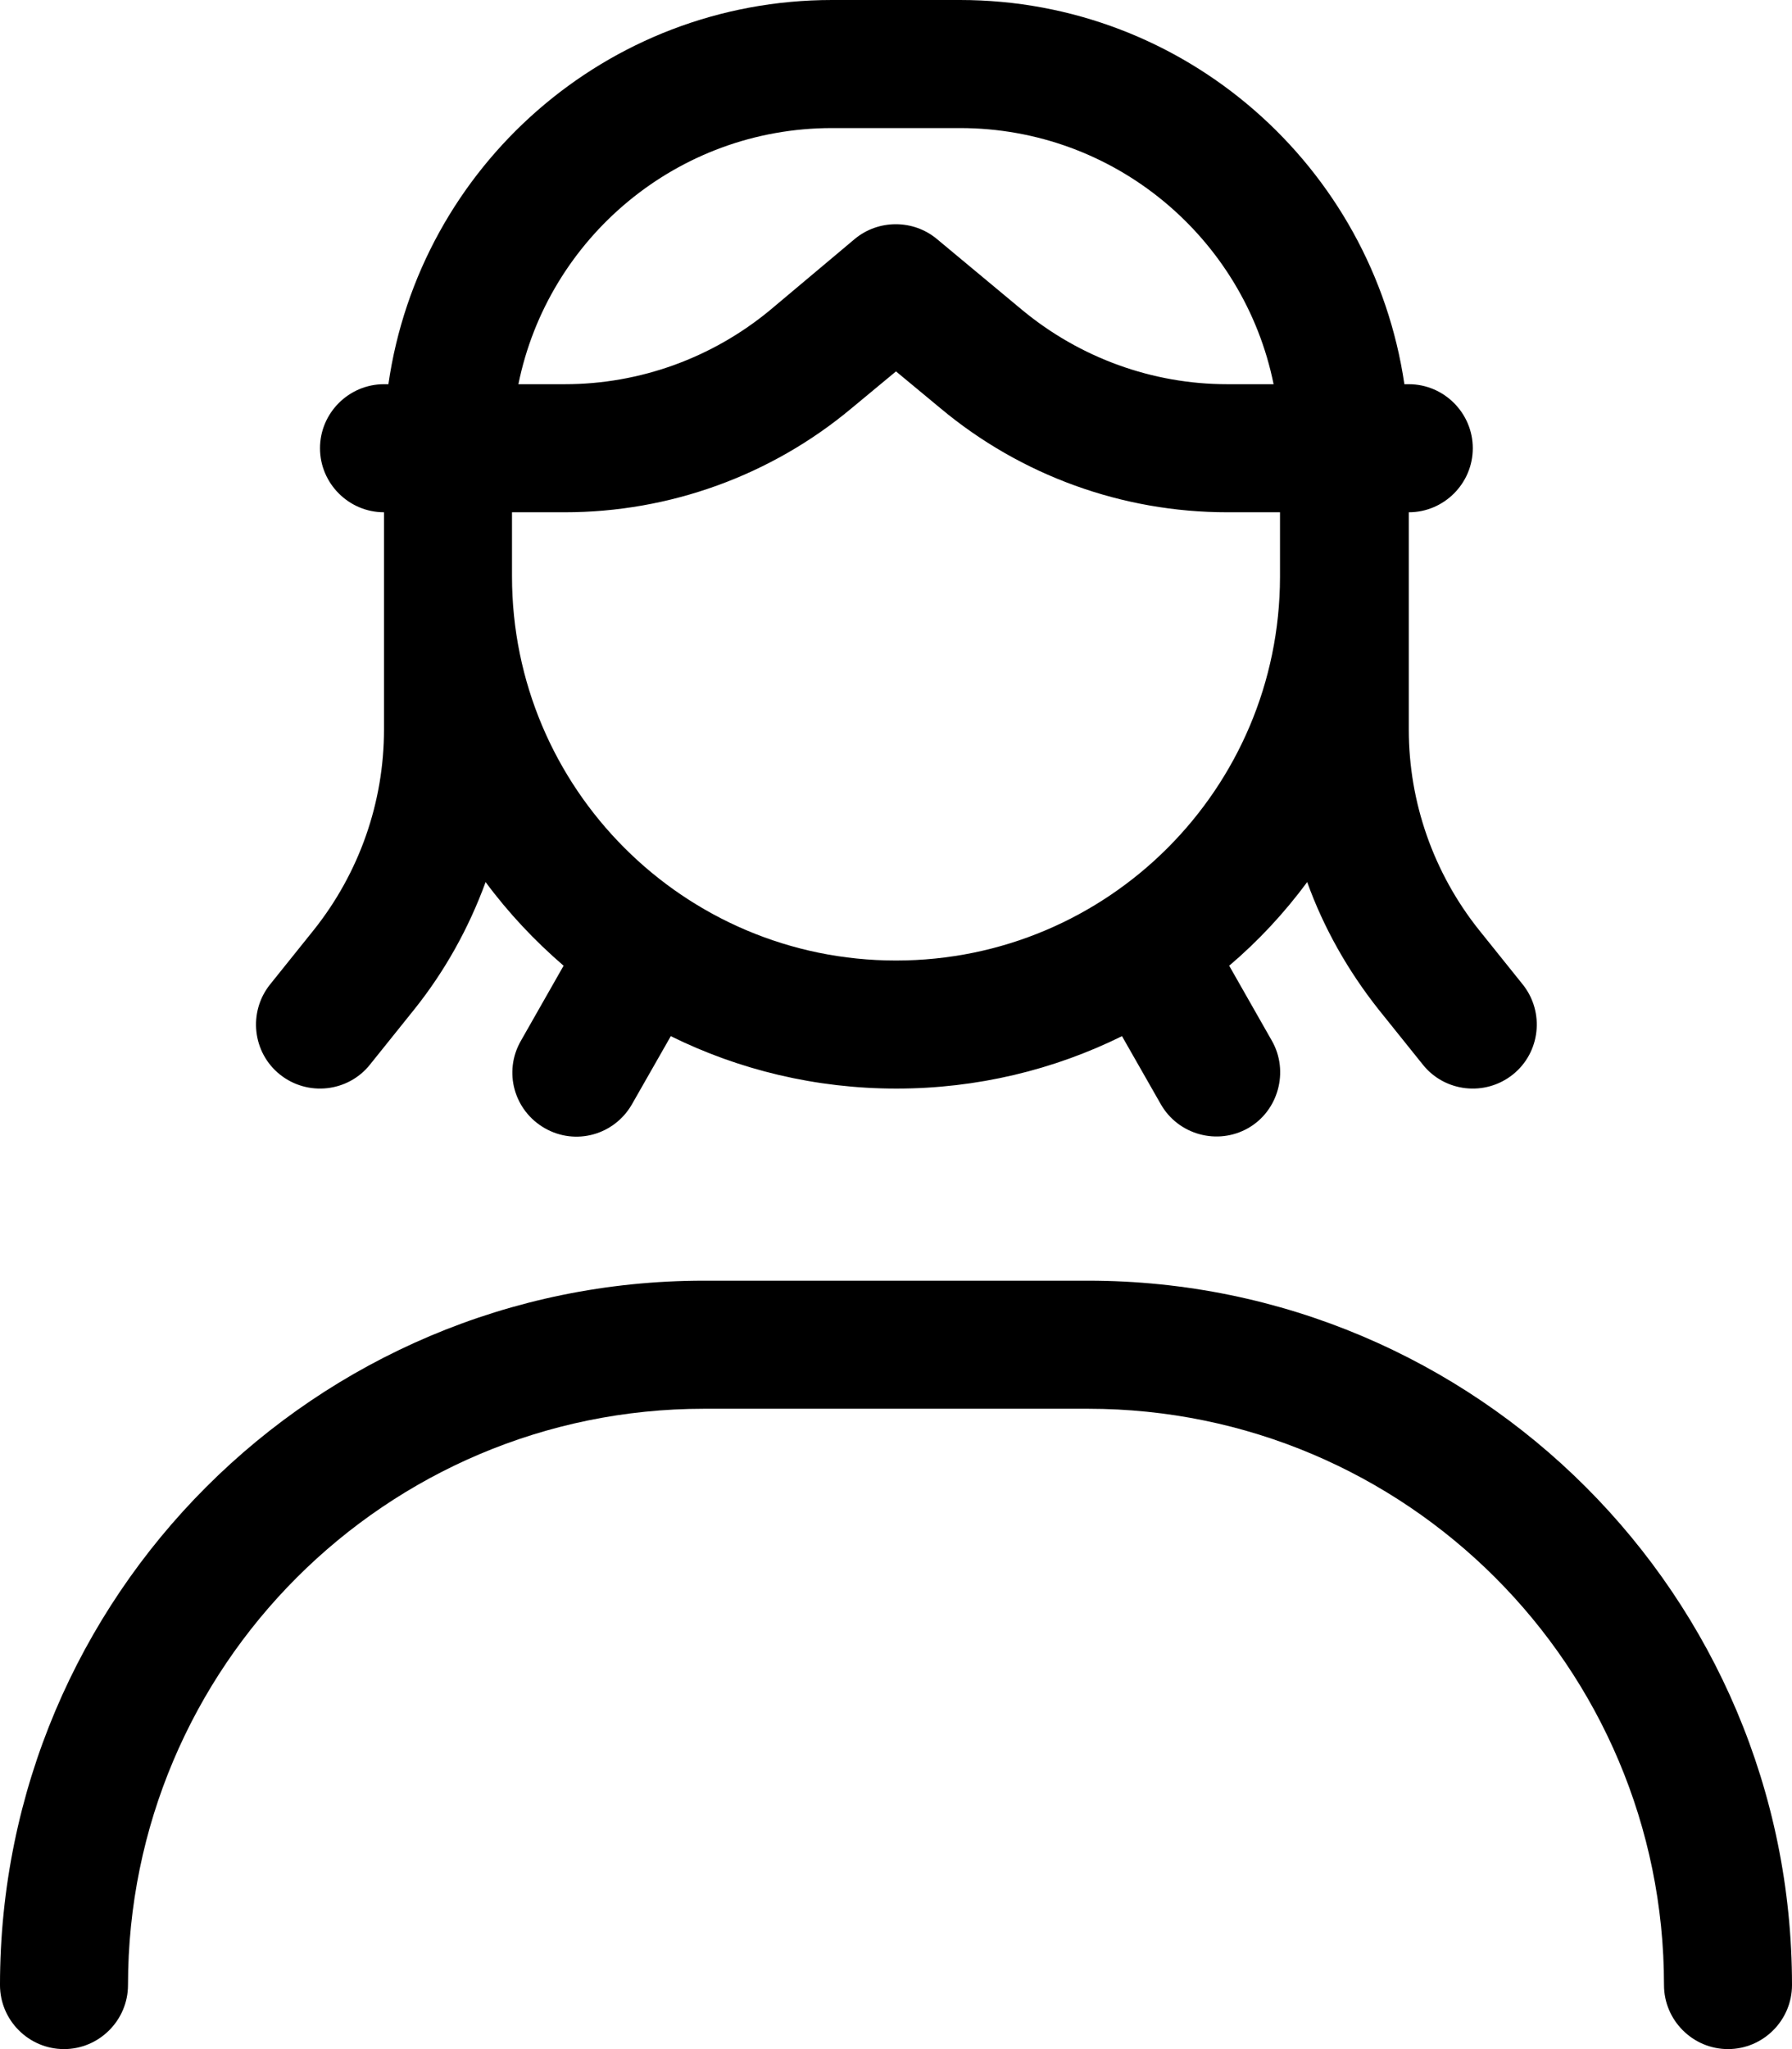 <svg xmlns="http://www.w3.org/2000/svg" viewBox="0 0 448 512"><!--! Font Awesome Pro 7.0.1 by @fontawesome - https://fontawesome.com License - https://fontawesome.com/license (Commercial License) Copyright 2025 Fonticons, Inc. --><path fill="currentColor" d="M208 32l32 0c38.7 0 71 27.5 78.4 64l-11.6 0c-18.7 0-36.8-6.6-51.2-18.5L234.2 59.7c-5.9-4.9-14.6-4.9-20.5 0L192.5 77.5C178.1 89.4 160 96 141.2 96l-11.6 0C137 59.5 169.3 32 208 32zM97.1 96L96 96c-8.8 0-16 7.2-16 16s7.2 16 16 16l0 54.3c0 18.2-6.2 35.8-17.5 50L67.5 246c-5.5 6.9-4.4 17 2.5 22.5s17 4.4 22.5-2.5l11-13.7c7.7-9.6 13.7-20.4 17.9-31.9 5.7 7.7 12.3 14.7 19.5 20.9l-10.7 18.8c-4.4 7.7-1.7 17.4 6 21.8s17.4 1.7 21.8-6l9.7-17c17 8.4 36.2 13.1 56.4 13.1s39.4-4.7 56.4-13.1l9.7 17c4.4 7.7 14.2 10.3 21.8 6s10.3-14.2 6-21.8l-10.7-18.8c7.3-6.2 13.8-13.2 19.5-20.9 4.1 11.4 10.2 22.2 17.9 31.9l11 13.7c5.5 6.9 15.6 8 22.5 2.5s8-15.6 2.5-22.5l-11-13.7c-11.3-14.2-17.5-31.8-17.5-50l0-54.3c8.8 0 16-7.2 16-16s-7.2-16-16-16l-1.1 0C343.1 41.7 296.4 0 240 0L208 0C151.6 0 104.9 41.7 97.1 96zM320 144.2c-.1 52.9-43 95.8-96 95.8-53 0-96-43-96-96l0-16 13.2 0c26.2 0 51.6-9.2 71.7-26l11.1-9.2 11.1 9.2c20.1 16.8 45.5 26 71.7 26l13.2 0 0 16.2zM32 496c0-79.5 64.5-144 144-144l96 0c79.5 0 144 64.5 144 144 0 8.8 7.2 16 16 16s16-7.2 16-16c0-97.2-78.8-176-176-176l-96 0c-97.2 0-176 78.8-176 176 0 8.8 7.2 16 16 16s16-7.2 16-16z"/></svg>